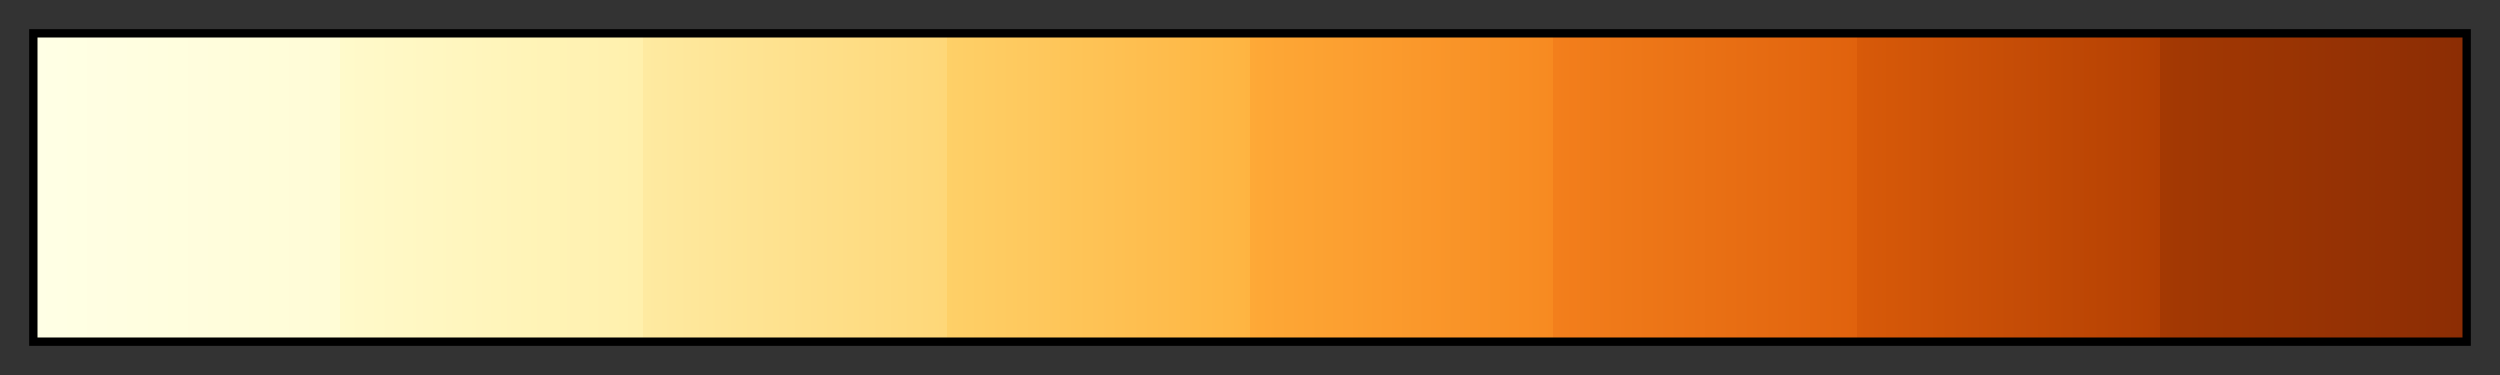 <svg height="45" viewBox="0 0 300 45" width="300" xmlns="http://www.w3.org/2000/svg" xmlns:xlink="http://www.w3.org/1999/xlink"><rect x="0" y="0" width="300" height="45" fill="#333333" stroke="none"/><linearGradient id="a" gradientUnits="objectBoundingBox" spreadMethod="pad" x1="0%" x2="100%" y1="0%" y2="0%"><stop offset="0" stop-color="#ffffe5"/><stop offset=".125" stop-color="#fffcd6"/><stop offset=".125" stop-color="#fffacb"/><stop offset=".25" stop-color="#fff0ac"/><stop offset=".25" stop-color="#feeaa1"/><stop offset=".375" stop-color="#fed778"/><stop offset=".375" stop-color="#fed068"/><stop offset=".5" stop-color="#feb441"/><stop offset=".5" stop-color="#fea937"/><stop offset=".625" stop-color="#f78a21"/><stop offset=".625" stop-color="#f37f1c"/><stop offset=".75" stop-color="#e0620d"/><stop offset=".75" stop-color="#d85a09"/><stop offset=".875" stop-color="#b44003"/><stop offset=".875" stop-color="#a43903"/><stop offset="1" stop-color="#8c2d04"/></linearGradient><path d="m4 4h292v37h-292z" fill="url(#a)" stroke="#000"/></svg>